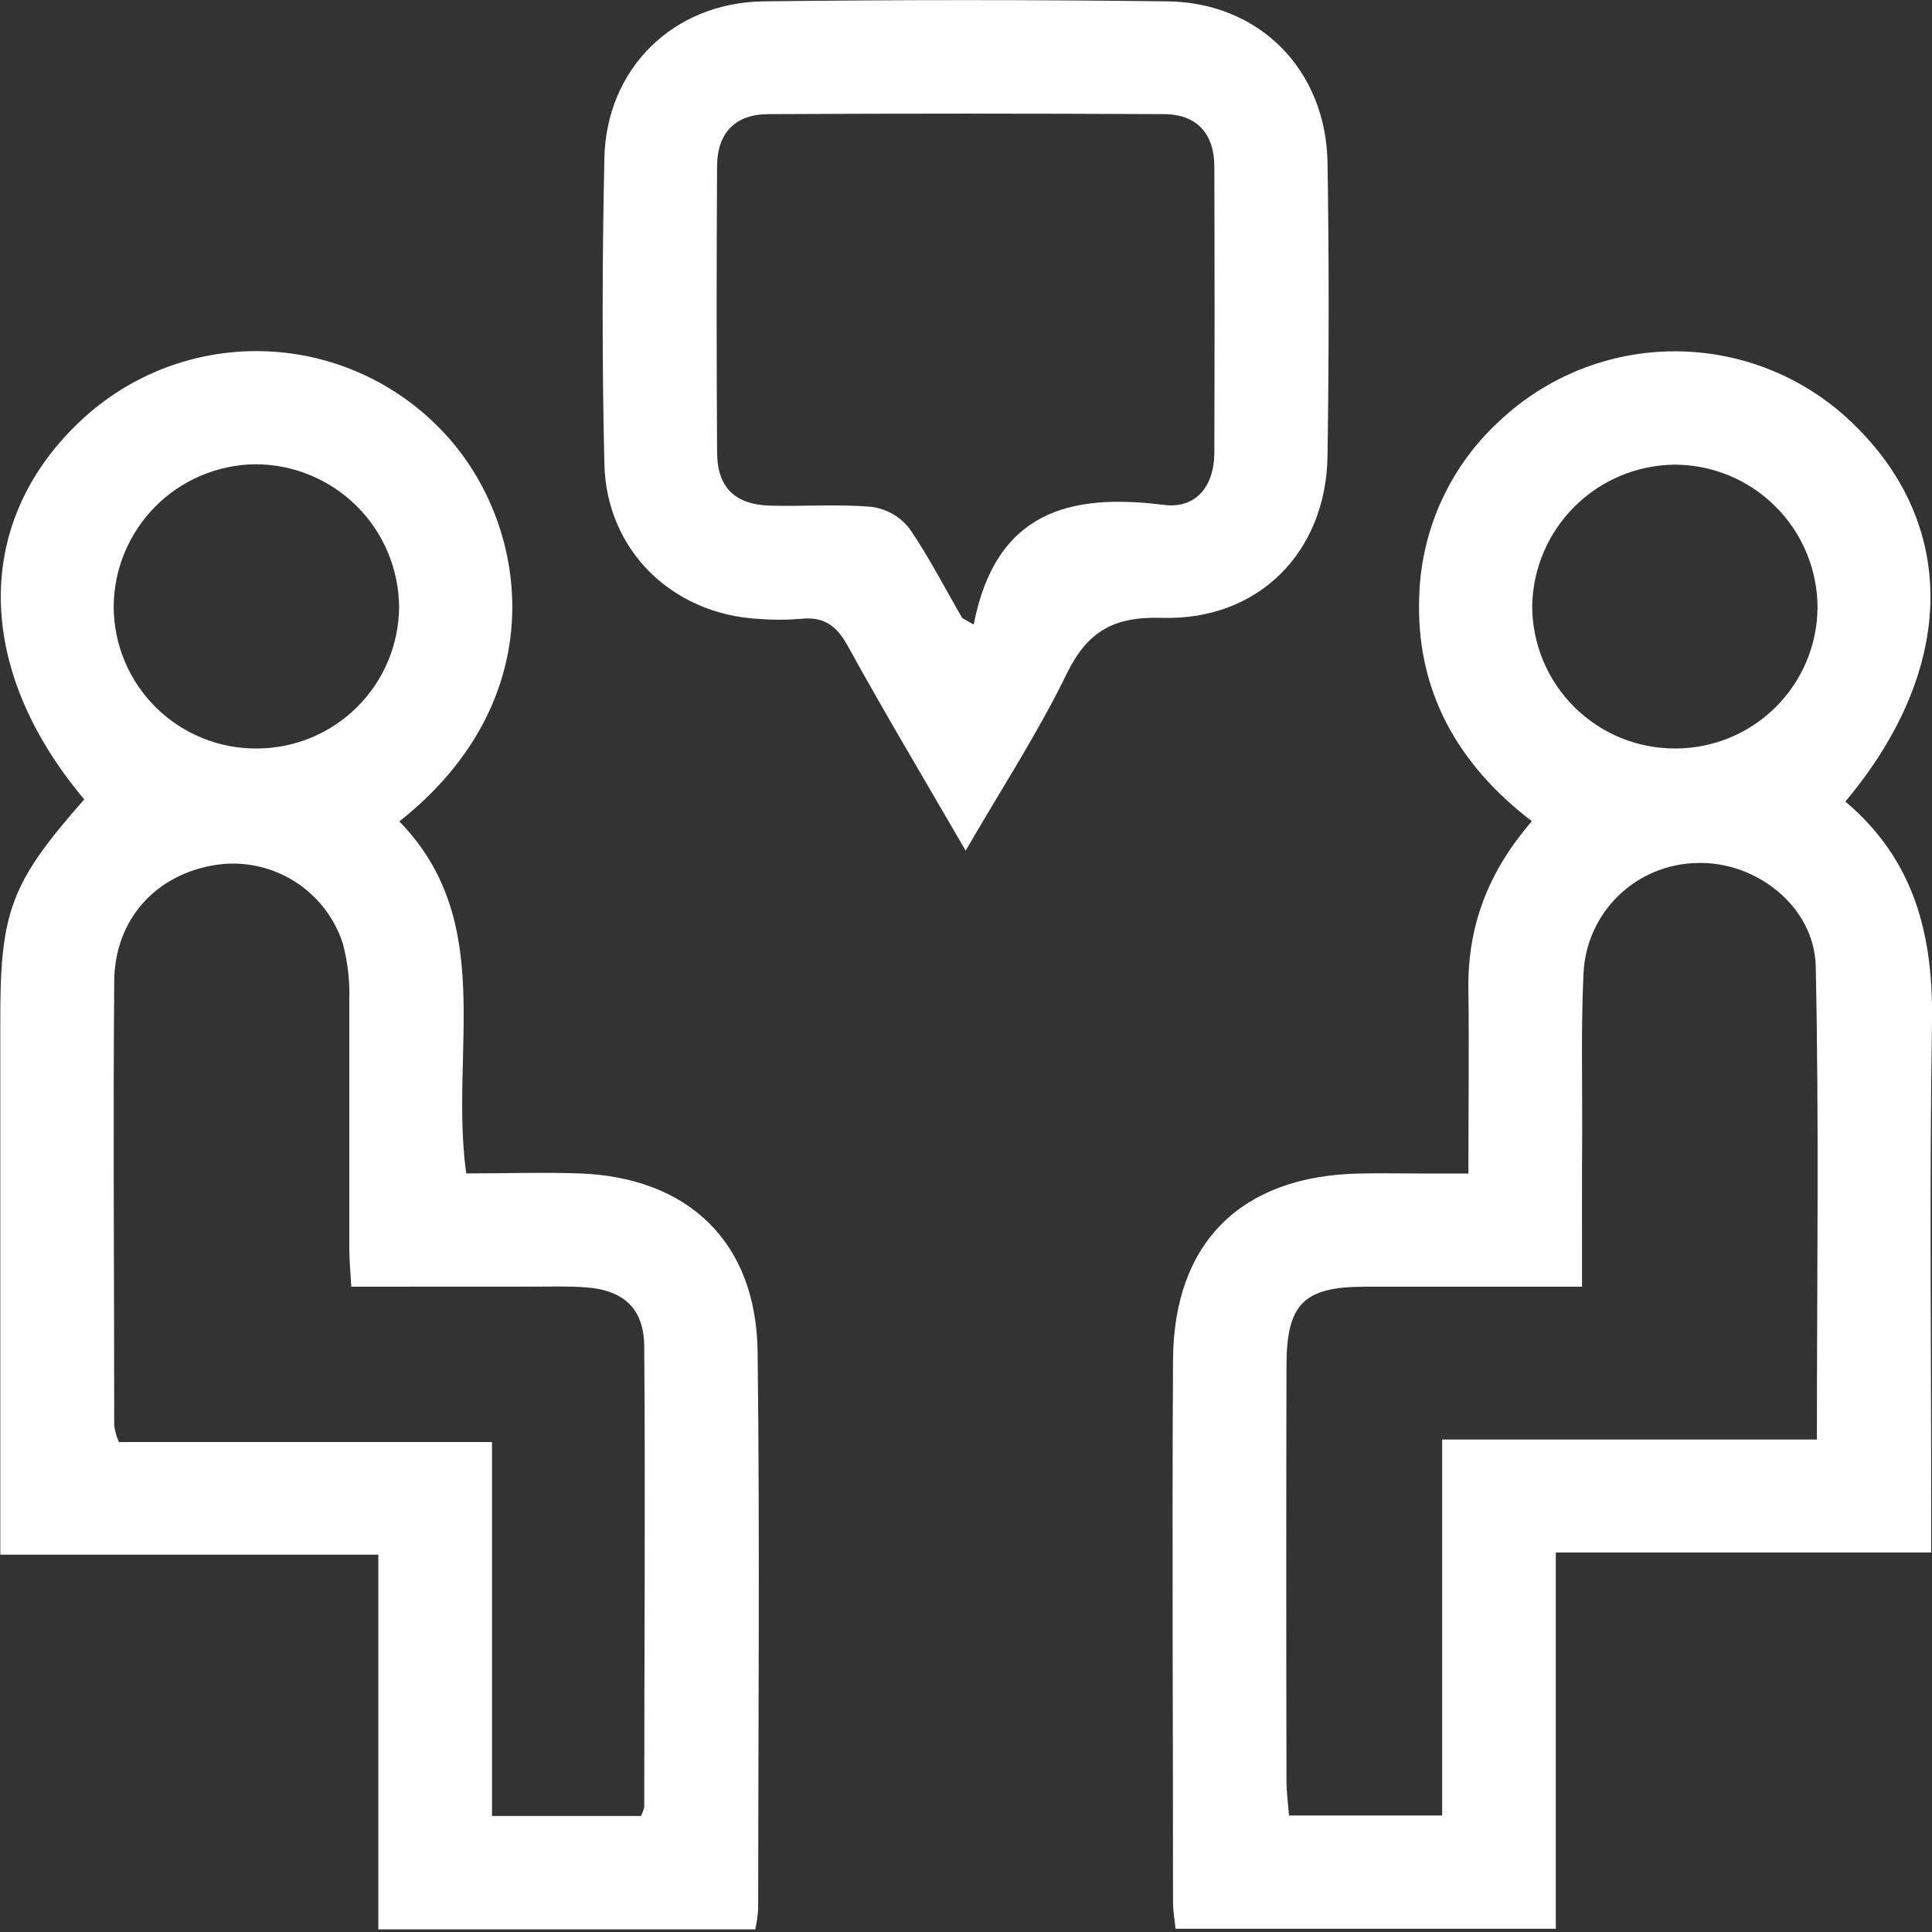 <svg width="50" height="50" viewBox="0 0 50 50" fill="none" xmlns="http://www.w3.org/2000/svg">
<rect x="0" y="0" width="50" height="50" fill="#333333" stroke="none"/>
<g clip-path="url(#clip0_264_567)">
<path d="M2.18 20.688C-0.747 17.209 -0.692 13.303 2.306 10.692C3.628 9.555 5.345 8.983 7.085 9.102C8.825 9.221 10.448 10.02 11.604 11.326C13.691 13.668 14.335 18.097 10.335 21.258C12.872 23.863 11.629 27.218 12.066 30.368C13.069 30.368 14.041 30.336 15.008 30.368C17.832 30.477 19.572 32.159 19.607 34.984C19.666 39.797 19.623 44.611 19.621 49.422C19.607 49.594 19.582 49.764 19.547 49.932H9.791V40.235H0.008V26.454C0 23.587 0.273 22.854 2.18 20.688ZM9.091 33.3C9.067 32.879 9.04 32.592 9.04 32.305C9.04 30.159 9.04 28.013 9.04 25.866C9.054 25.38 8.998 24.895 8.874 24.424C8.659 23.753 8.212 23.179 7.614 22.804C7.016 22.43 6.304 22.28 5.606 22.38C4.045 22.614 2.968 23.787 2.956 25.394C2.925 29.232 2.956 33.07 2.956 36.906C2.979 37.048 3.02 37.187 3.077 37.32H12.733V46.997H16.587C16.626 46.925 16.654 46.847 16.673 46.767C16.673 42.8 16.704 38.834 16.673 34.865C16.673 33.868 16.142 33.386 15.155 33.316C14.671 33.281 14.179 33.3 13.693 33.298L9.091 33.3ZM6.669 19.371C7.636 19.364 8.561 18.978 9.245 18.295C9.93 17.613 10.319 16.689 10.329 15.722C10.325 14.735 9.929 13.79 9.229 13.095C8.528 12.4 7.58 12.012 6.593 12.015C5.625 12.03 4.701 12.423 4.018 13.11C3.336 13.798 2.95 14.725 2.942 15.693C2.942 16.18 3.039 16.663 3.227 17.112C3.415 17.561 3.69 17.969 4.037 18.311C4.384 18.653 4.795 18.923 5.247 19.105C5.699 19.287 6.182 19.378 6.669 19.371Z" fill="white"/>
<path d="M47.758 20.744C49.569 22.272 50.035 24.237 50 26.463C49.932 30.658 49.98 34.853 49.98 39.05V40.178H40.264V49.916H30.422C30.399 49.676 30.358 49.454 30.358 49.233C30.358 44.55 30.331 39.868 30.358 35.185C30.379 32.147 32.127 30.436 35.166 30.371C35.751 30.358 36.336 30.371 36.922 30.371H38.002C38.002 28.707 38.022 27.154 38.002 25.601C37.977 23.964 38.521 22.547 39.645 21.254C37.712 19.773 36.631 17.859 36.73 15.41C36.758 14.562 36.954 13.727 37.307 12.955C37.66 12.183 38.163 11.489 38.787 10.913C40.014 9.746 41.643 9.094 43.337 9.092C45.03 9.09 46.66 9.737 47.891 10.901C50.681 13.535 50.661 17.283 47.758 20.744ZM40.943 33.3C38.956 33.3 37.14 33.3 35.324 33.3C33.735 33.3 33.296 33.747 33.294 35.345C33.286 38.922 33.286 42.499 33.294 46.076C33.294 46.385 33.337 46.693 33.359 46.985H37.323V37.255H47.021C47.021 33.124 47.079 29.06 46.991 25.01C46.956 23.449 45.43 22.278 43.908 22.335C43.152 22.351 42.429 22.652 41.886 23.179C41.343 23.706 41.02 24.42 40.982 25.175C40.916 26.541 40.951 27.907 40.947 29.273C40.939 30.569 40.943 31.862 40.943 33.3ZM43.37 19.371C44.337 19.368 45.264 18.985 45.951 18.304C46.637 17.623 47.028 16.699 47.038 15.732C47.038 14.749 46.648 13.806 45.952 13.111C45.257 12.415 44.314 12.025 43.331 12.025C42.363 12.037 41.437 12.425 40.751 13.108C40.064 13.791 39.67 14.715 39.653 15.683C39.654 16.17 39.75 16.651 39.938 17.101C40.125 17.55 40.399 17.957 40.745 18.3C41.09 18.643 41.5 18.914 41.95 19.098C42.401 19.281 42.883 19.374 43.37 19.371Z" fill="white"/>
<path d="M24.991 22.015C23.902 20.134 22.887 18.438 21.935 16.708C21.642 16.177 21.303 15.947 20.708 16.017C20.351 16.046 19.993 16.046 19.637 16.017C17.402 15.9 15.691 14.243 15.641 12.007C15.58 9.375 15.584 6.739 15.641 4.107C15.685 1.777 17.424 0.062 19.769 0.035C23.247 -0.008 26.728 -0.008 30.21 0.035C32.596 0.064 34.307 1.803 34.356 4.193C34.397 6.729 34.393 9.266 34.356 11.803C34.321 14.284 32.573 16.066 30.064 15.99C28.811 15.953 28.138 16.343 27.597 17.455C26.866 18.961 25.937 20.38 24.991 22.015ZM24.903 15.995L25.199 16.163C25.769 13.237 27.681 12.758 30.122 13.067C30.963 13.172 31.423 12.573 31.427 11.72C31.435 9.249 31.435 6.782 31.427 4.32C31.427 3.465 30.979 2.954 30.118 2.954C26.707 2.936 23.298 2.936 19.89 2.954C19.03 2.954 18.563 3.438 18.558 4.294C18.543 6.766 18.543 9.233 18.558 11.695C18.558 12.616 19.02 13.061 19.937 13.086C20.813 13.11 21.693 13.04 22.563 13.118C22.95 13.171 23.3 13.373 23.539 13.681C24.042 14.415 24.452 15.221 24.903 15.995Z" fill="white"/>
</g>
<defs>
<clipPath id="clip0_264_567">
<rect width="50" height="49.941" fill="white"/>
</clipPath>
</defs>
</svg>
